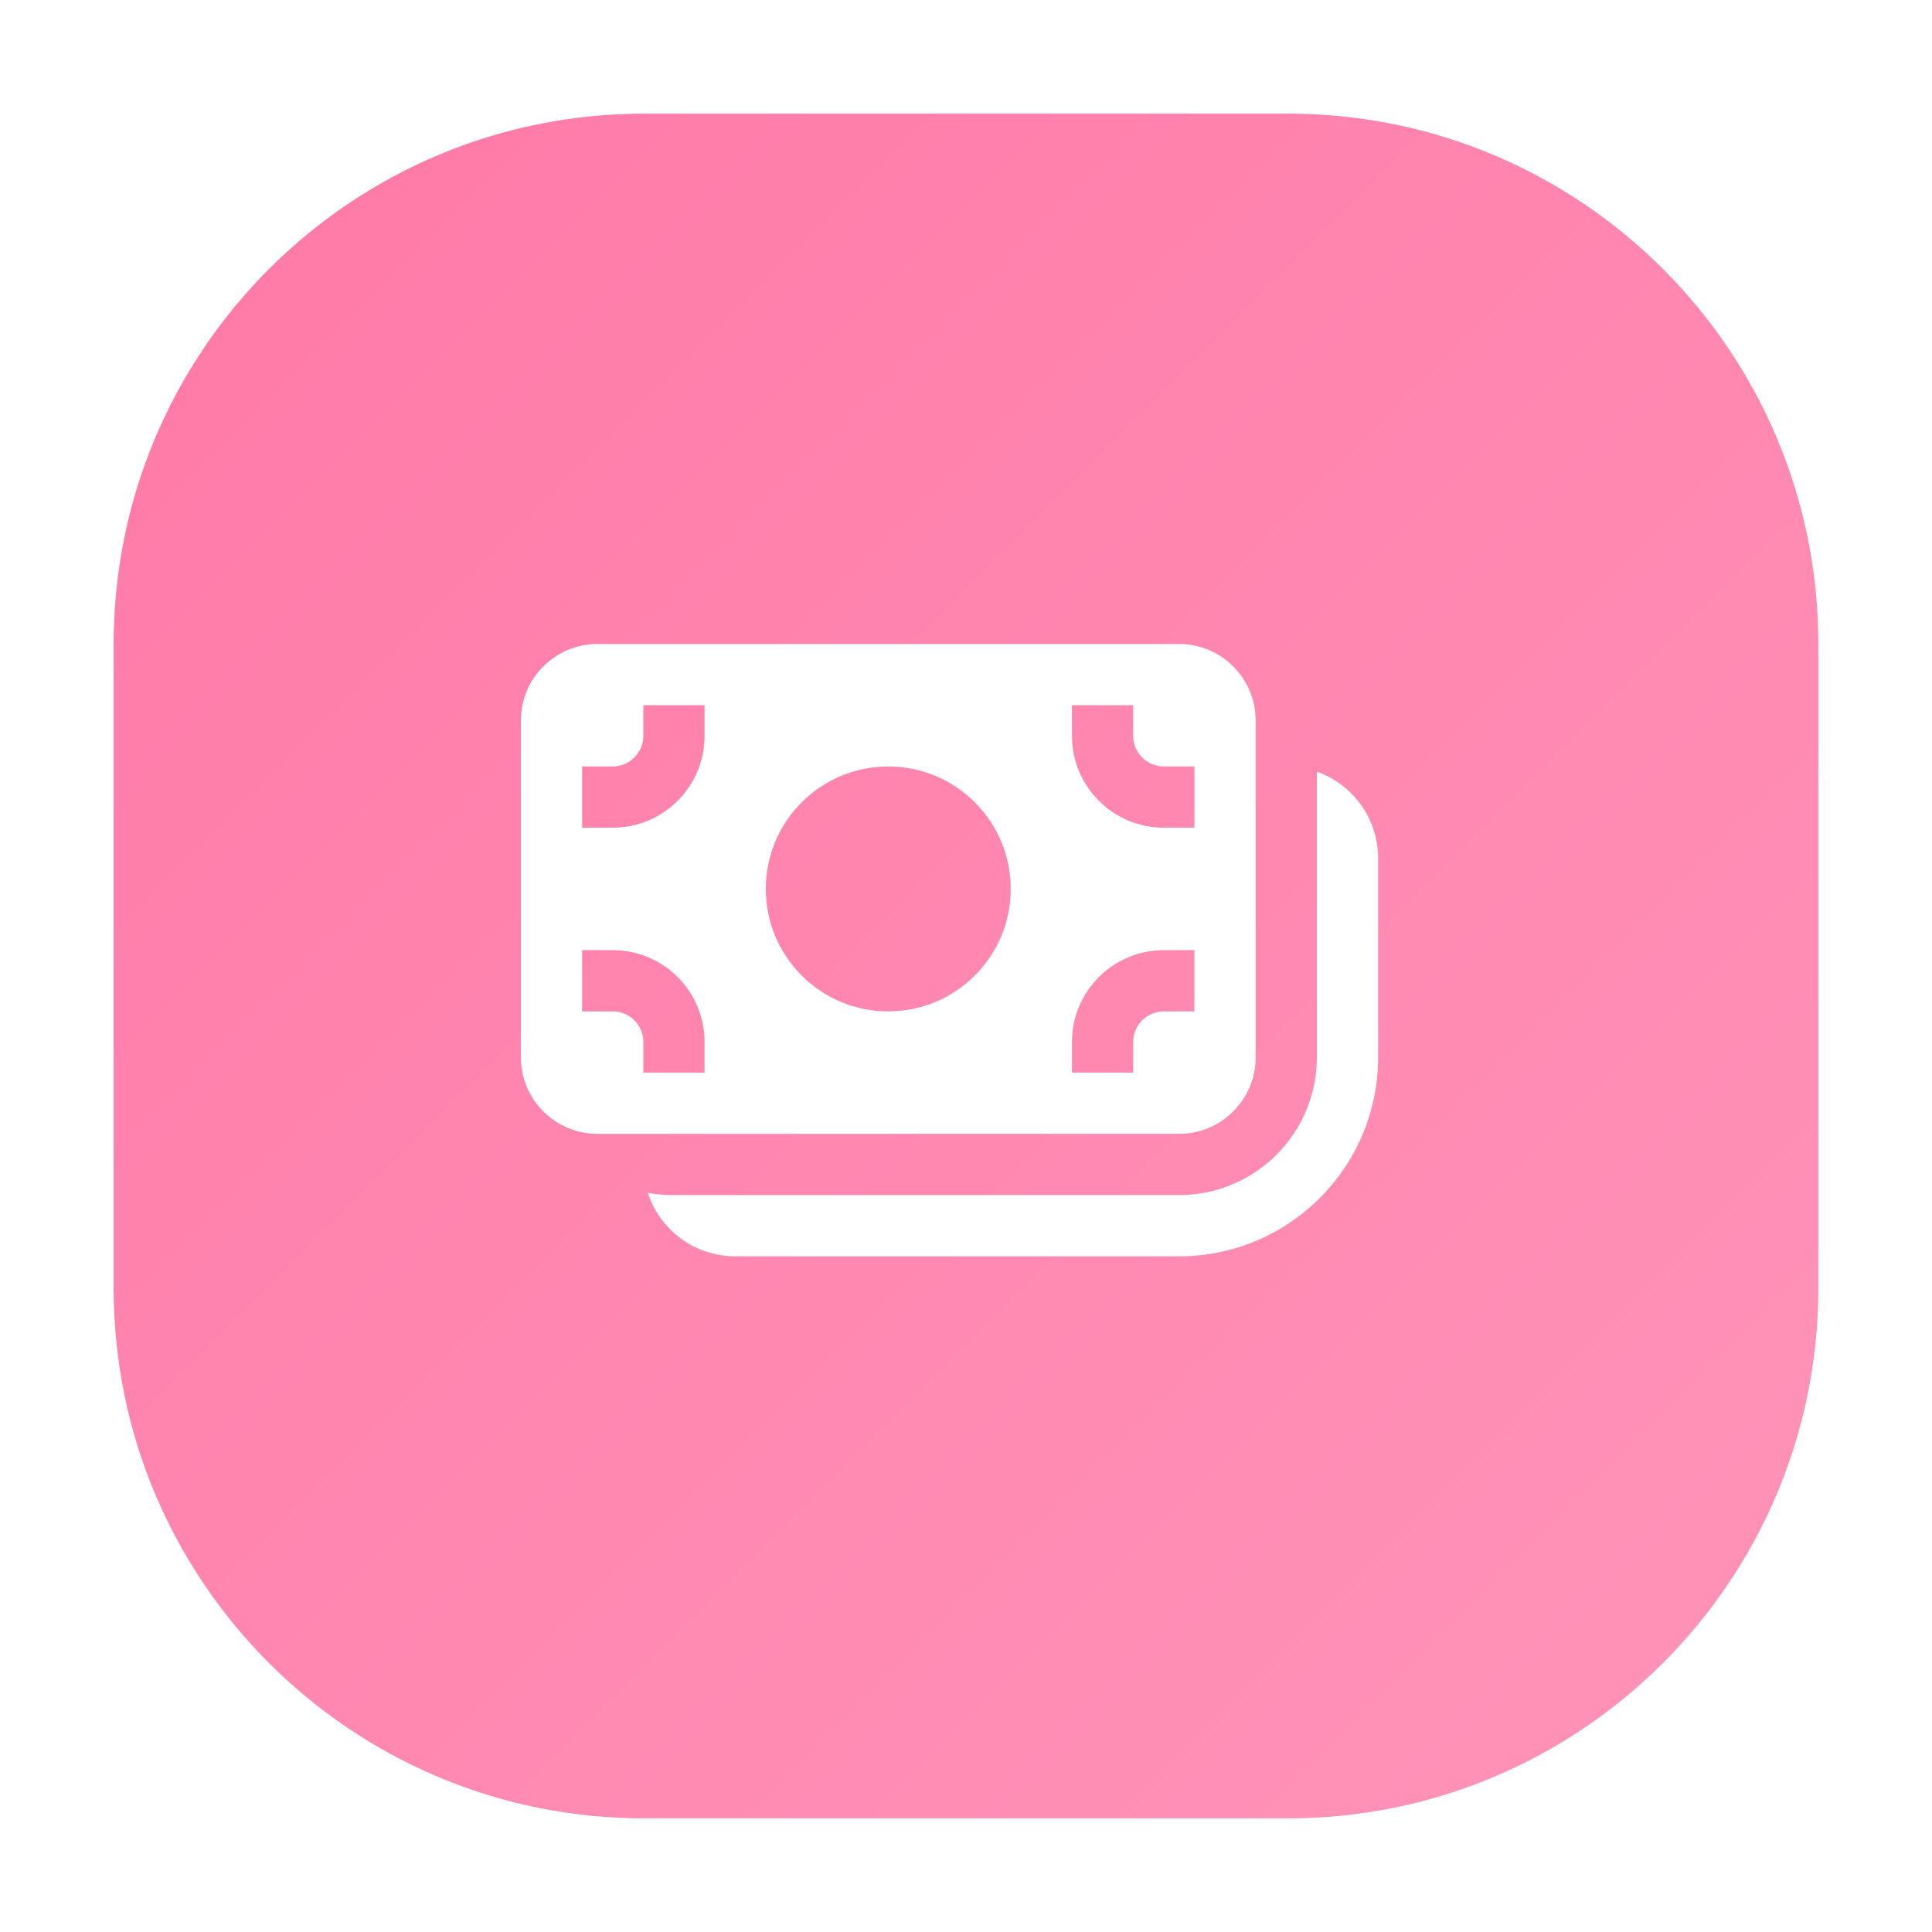 <svg width="204" height="204" viewBox="0 0 204 204" fill="none" xmlns="http://www.w3.org/2000/svg">
<g filter="url(#filter0_d_36532_893)">
<path d="M10 66C10 35.072 35.072 10 66 10H134C164.928 10 190 35.074 190 66.002C190 78.865 190 91.301 190 100C190 108.699 190 121.135 190 133.998C190 164.926 164.928 190 134 190H66C35.072 190 10 164.928 10 134V100V66Z" fill="url(#paint0_linear_36532_893)"/>
</g>
<path d="M55 76.082C55 71.618 58.618 68 63.082 68H124.502C128.966 68 132.584 71.618 132.584 76.082V111.641C132.584 116.105 128.966 119.723 124.502 119.723H63.082C58.618 119.723 55 116.105 55 111.641V76.082ZM74.396 77.698V74.465H67.931V77.698C67.931 79.483 66.483 80.931 64.698 80.931H61.465V87.396H64.698C70.054 87.396 74.396 83.054 74.396 77.698ZM106.723 93.861C106.723 86.72 100.933 80.931 93.792 80.931C86.651 80.931 80.861 86.72 80.861 93.861C80.861 101.003 86.651 106.792 93.792 106.792C100.933 106.792 106.723 101.003 106.723 93.861ZM119.653 74.465H113.188V77.698C113.188 83.054 117.53 87.396 122.886 87.396H126.119V80.931H122.886C121.101 80.931 119.653 79.483 119.653 77.698V74.465ZM74.396 110.025C74.396 104.669 70.054 100.327 64.698 100.327H61.465V106.792H64.698C66.483 106.792 67.931 108.239 67.931 110.025V113.257H74.396V110.025ZM119.653 113.257V110.025C119.653 108.239 121.101 106.792 122.886 106.792H126.119V100.327H122.886C117.53 100.327 113.188 104.669 113.188 110.025V113.257H119.653Z" fill="white"/>
<path d="M77.628 132.653C73.319 132.653 69.665 129.842 68.403 125.953C69.3 126.108 70.222 126.188 71.163 126.188H124.502C132.536 126.188 139.049 119.675 139.049 111.641V81.483C142.816 82.814 145.514 86.406 145.514 90.629V111.641C145.514 123.246 136.107 132.653 124.502 132.653H77.628Z" fill="white"/>
<defs>
<filter id="filter0_d_36532_893" x="0" y="0" width="204" height="204" filterUnits="userSpaceOnUse" color-interpolation-filters="sRGB">
<feFlood flood-opacity="0" result="BackgroundImageFix"/>
<feColorMatrix in="SourceAlpha" type="matrix" values="0 0 0 0 0 0 0 0 0 0 0 0 0 0 0 0 0 0 127 0" result="hardAlpha"/>
<feOffset dx="2" dy="2"/>
<feGaussianBlur stdDeviation="6"/>
<feComposite in2="hardAlpha" operator="out"/>
<feColorMatrix type="matrix" values="0 0 0 0 1 0 0 0 0 0.475 0 0 0 0 0.655 0 0 0 1 0"/>
<feBlend mode="normal" in2="BackgroundImageFix" result="effect1_dropShadow_36532_893"/>
<feBlend mode="normal" in="SourceGraphic" in2="effect1_dropShadow_36532_893" result="shape"/>
</filter>
<linearGradient id="paint0_linear_36532_893" x1="10" y1="10" x2="190" y2="190" gradientUnits="userSpaceOnUse">
<stop stop-color="#FF79A7"/>
<stop offset="1" stop-color="#FF94B9"/>
</linearGradient>
</defs>
</svg>
